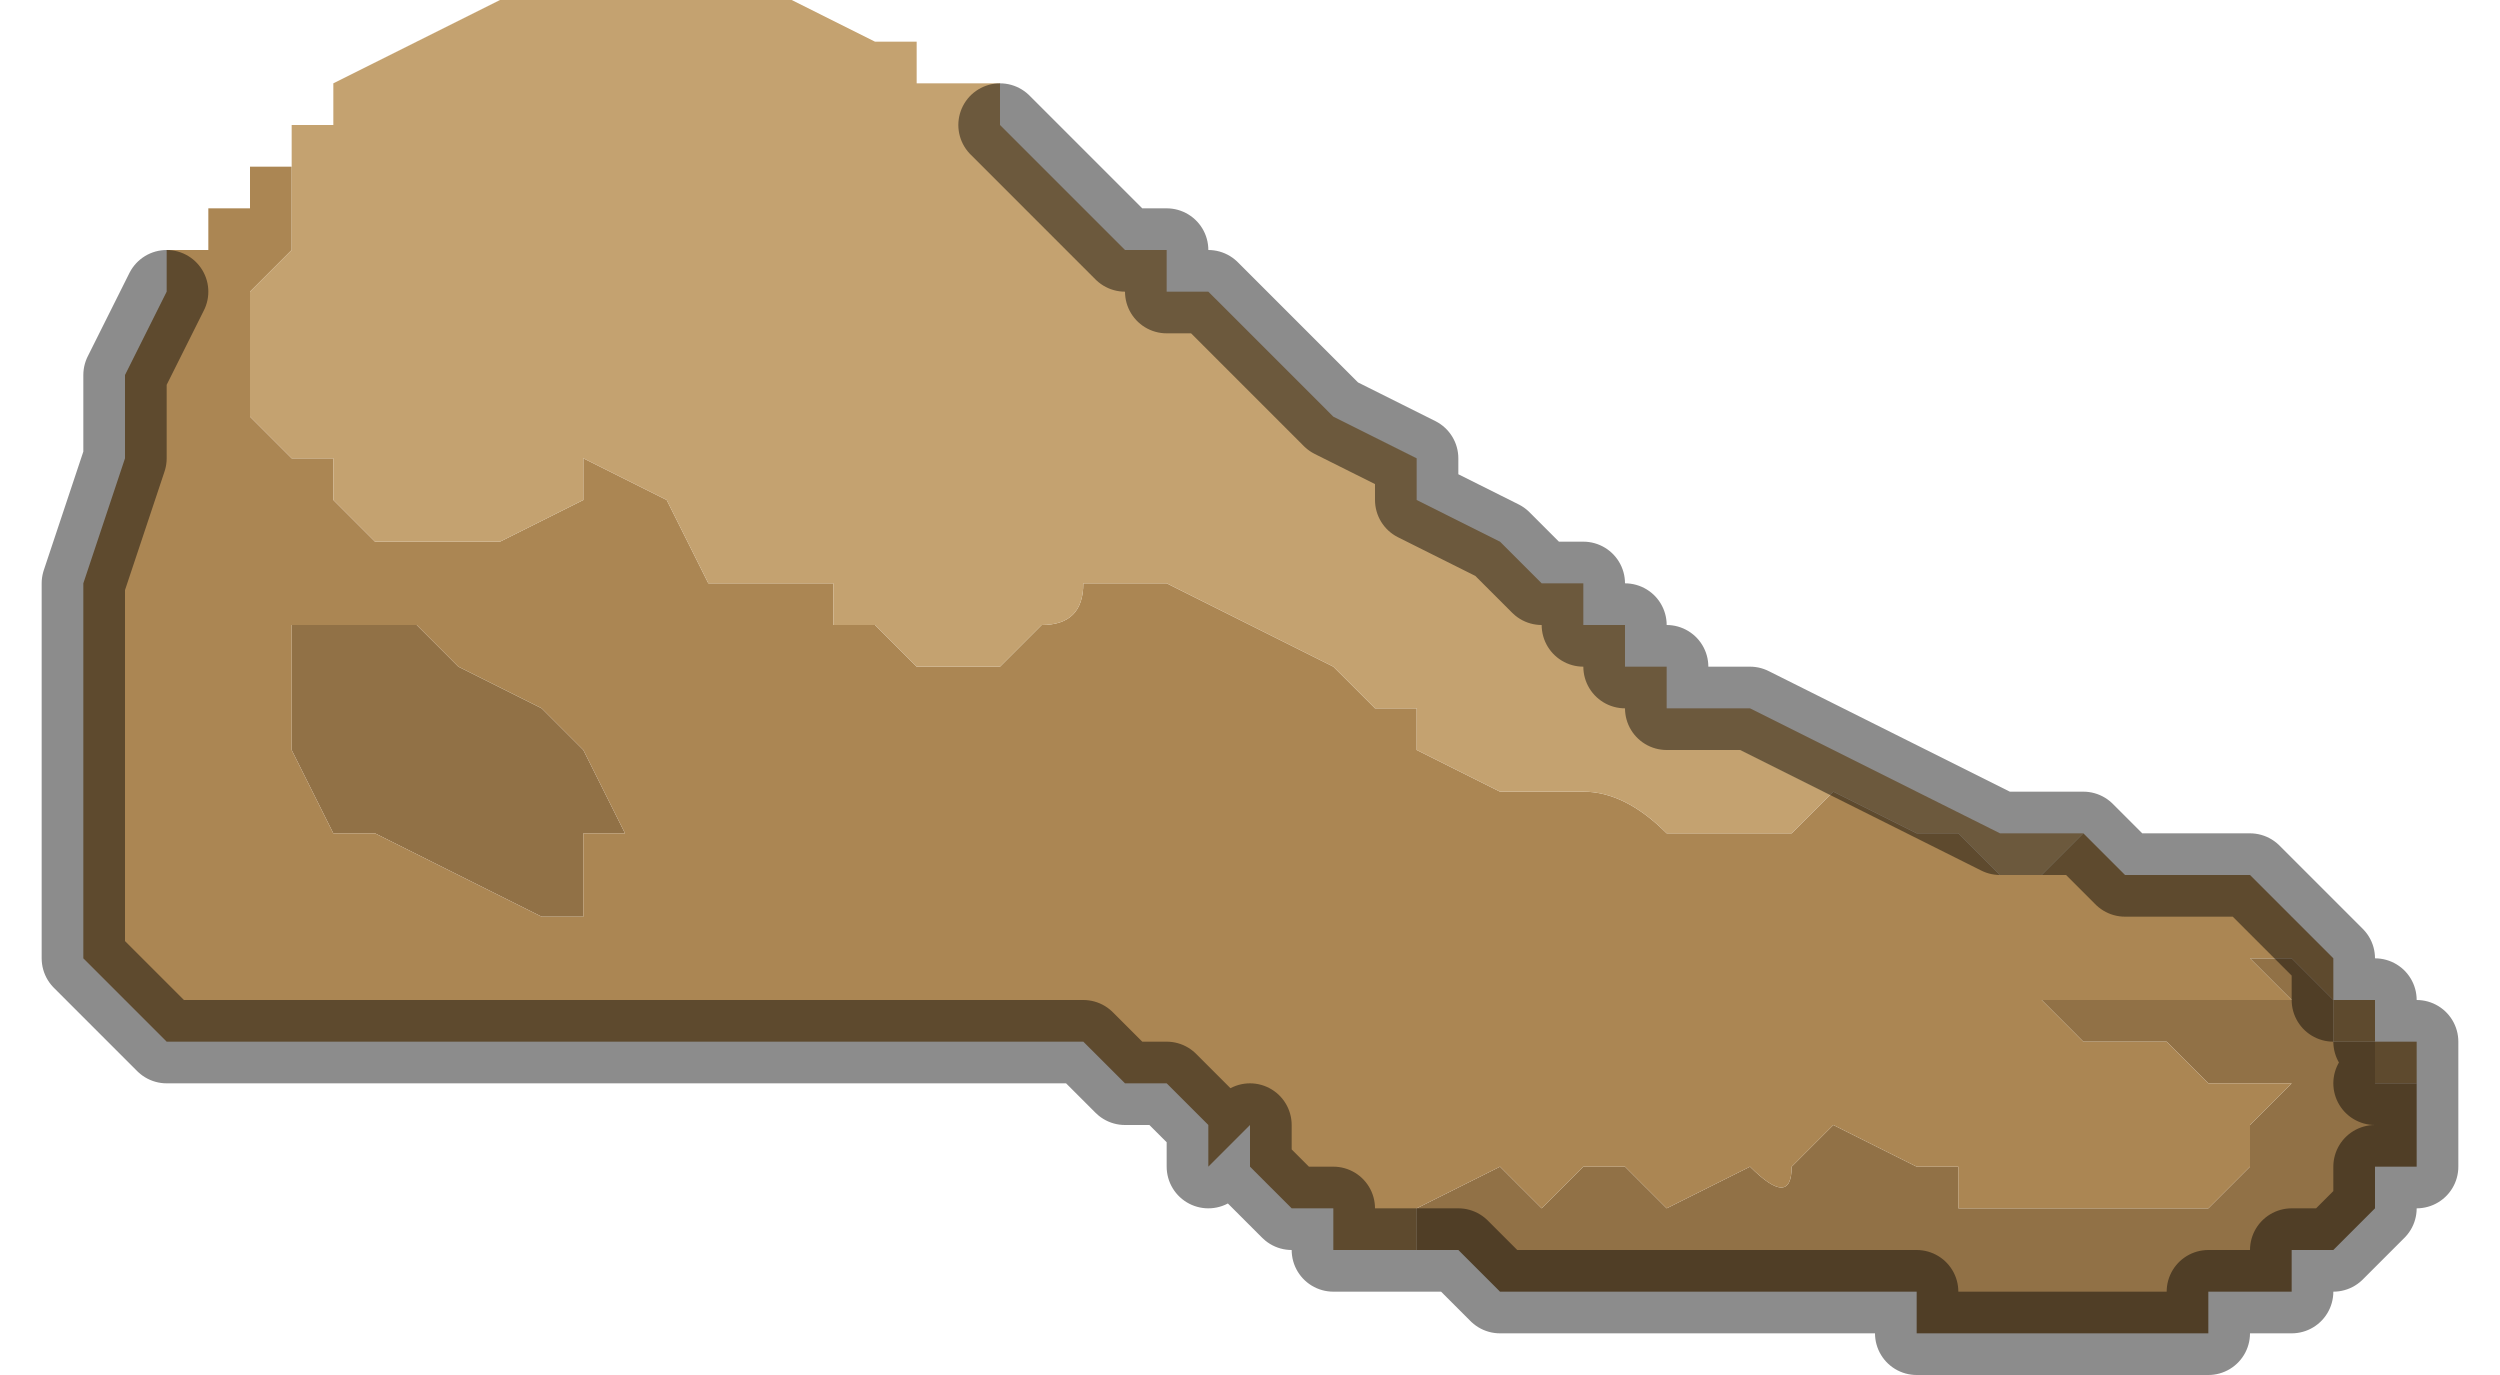 <?xml version="1.0" encoding="UTF-8" standalone="no"?>
<svg xmlns:xlink="http://www.w3.org/1999/xlink" height="1.65px" width="3.0px" xmlns="http://www.w3.org/2000/svg">
  <g transform="matrix(1.0, 0.0, 0.0, 1.0, 1.5, 0.8)">
    <path d="M1.35 0.5 L1.4 0.5 1.4 0.6 1.35 0.6 1.35 0.65 1.3 0.7 1.25 0.7 1.25 0.75 1.2 0.75 1.15 0.75 1.15 0.8 1.1 0.8 1.0 0.8 0.9 0.8 0.85 0.8 0.8 0.8 0.8 0.75 0.7 0.75 0.6 0.75 0.55 0.75 0.5 0.75 0.45 0.75 0.35 0.75 0.3 0.75 0.25 0.7 0.2 0.7 0.2 0.65 0.3 0.6 0.35 0.65 0.4 0.6 0.45 0.6 0.5 0.65 0.6 0.6 Q0.65 0.65 0.65 0.6 L0.7 0.55 0.8 0.6 0.85 0.6 0.85 0.65 0.9 0.65 0.95 0.65 1.0 0.65 1.05 0.65 1.1 0.65 1.15 0.65 1.2 0.6 1.2 0.55 1.25 0.5 1.2 0.5 1.15 0.5 1.1 0.45 1.05 0.45 1.0 0.45 0.95 0.4 Q1.0 0.4 1.0 0.4 L1.05 0.4 1.15 0.4 1.25 0.4 1.2 0.35 1.25 0.35 1.3 0.4 1.3 0.45 1.35 0.45 1.35 0.5 M-1.15 -0.05 L-1.15 -0.05 -1.0 -0.05 -0.95 0.0 -0.95 0.0 -0.85 0.05 -0.8 0.1 -0.75 0.2 -0.8 0.2 -0.8 0.3 -0.85 0.3 -0.85 0.3 -0.95 0.25 -0.95 0.25 -1.05 0.2 -1.1 0.2 -1.1 0.2 -1.15 0.1 -1.15 0.05 -1.15 0.0 -1.15 -0.05" fill="#917146" fill-rule="evenodd" stroke="none"/>
    <path d="M-1.15 -0.6 L-1.15 -0.5 -1.2 -0.45 -1.2 -0.3 -1.15 -0.25 -1.15 -0.25 -1.1 -0.25 -1.1 -0.2 -1.05 -0.15 -1.05 -0.15 -0.95 -0.15 -0.95 -0.15 -0.9 -0.15 -0.8 -0.2 -0.8 -0.25 -0.7 -0.2 -0.7 -0.2 -0.65 -0.1 -0.6 -0.1 -0.6 -0.1 -0.55 -0.1 -0.55 -0.1 -0.5 -0.1 -0.5 -0.05 -0.45 -0.05 -0.4 0.0 -0.3 0.0 -0.25 -0.05 Q-0.2 -0.05 -0.2 -0.1 L-0.2 -0.1 -0.15 -0.1 -0.1 -0.1 0.0 -0.05 0.0 -0.05 0.1 0.0 0.15 0.05 0.2 0.05 0.2 0.1 0.3 0.15 0.35 0.15 0.4 0.15 Q0.45 0.15 0.5 0.2 L0.55 0.2 0.6 0.2 0.65 0.2 0.7 0.15 0.8 0.2 0.85 0.2 0.9 0.25 0.95 0.25 1.0 0.2 1.05 0.25 1.1 0.25 1.15 0.25 1.2 0.25 1.25 0.3 1.3 0.35 1.3 0.4 1.35 0.4 1.35 0.45 1.4 0.45 1.4 0.5 1.35 0.5 1.35 0.45 1.3 0.45 1.3 0.4 1.25 0.35 1.2 0.35 1.25 0.4 1.15 0.4 1.05 0.4 1.0 0.4 Q1.0 0.4 0.95 0.4 L1.0 0.45 1.05 0.45 1.1 0.45 1.15 0.5 1.2 0.5 1.25 0.5 1.2 0.55 1.2 0.6 1.15 0.65 1.1 0.65 1.05 0.65 1.0 0.65 0.95 0.65 0.9 0.65 0.85 0.65 0.85 0.6 0.8 0.6 0.7 0.55 0.65 0.6 Q0.65 0.65 0.6 0.6 L0.5 0.65 0.45 0.6 0.4 0.6 0.35 0.65 0.3 0.6 0.2 0.65 0.2 0.7 0.1 0.7 0.1 0.65 0.05 0.65 0.0 0.6 0.0 0.55 -0.05 0.6 -0.05 0.55 -0.1 0.5 -0.1 0.5 -0.15 0.5 -0.2 0.45 -0.3 0.45 -0.3 0.45 -0.35 0.45 -0.4 0.45 -0.5 0.45 -0.6 0.45 -0.7 0.45 -0.75 0.45 -0.8 0.45 -0.85 0.45 -0.85 0.45 -0.9 0.45 -0.95 0.45 -1.1 0.45 -1.1 0.45 -1.15 0.45 -1.15 0.45 -1.2 0.45 -1.25 0.45 -1.3 0.45 -1.35 0.4 -1.35 0.4 -1.4 0.35 -1.4 0.1 -1.4 0.05 -1.4 -0.05 -1.4 -0.1 -1.35 -0.25 -1.35 -0.35 -1.3 -0.45 -1.3 -0.5 -1.25 -0.5 -1.25 -0.55 -1.2 -0.55 -1.2 -0.6 -1.15 -0.6 M-1.15 -0.05 L-1.15 0.0 -1.15 0.05 -1.15 0.1 -1.1 0.2 -1.1 0.2 -1.05 0.2 -0.95 0.25 -0.95 0.25 -0.85 0.3 -0.85 0.3 -0.8 0.3 -0.8 0.2 -0.75 0.2 -0.8 0.1 -0.85 0.05 -0.95 0.0 -0.95 0.0 -1.0 -0.05 -1.15 -0.05 -1.15 -0.05" fill="#ab8653" fill-rule="evenodd" stroke="none"/>
    <path d="M-0.3 -0.65 L-0.2 -0.55 -0.2 -0.55 -0.15 -0.5 -0.15 -0.5 -0.1 -0.5 -0.1 -0.45 -0.05 -0.45 0.0 -0.4 0.0 -0.4 0.05 -0.35 0.05 -0.35 0.1 -0.3 0.1 -0.3 0.2 -0.25 0.2 -0.2 0.3 -0.15 0.3 -0.15 0.35 -0.1 0.4 -0.1 0.4 -0.05 0.45 -0.05 0.45 0.0 0.5 0.0 0.5 0.05 0.6 0.05 0.9 0.2 1.0 0.2 0.95 0.25 0.9 0.25 0.85 0.2 0.8 0.2 0.7 0.15 0.65 0.2 0.6 0.2 0.55 0.2 0.5 0.2 Q0.45 0.15 0.4 0.15 L0.35 0.15 0.3 0.15 0.2 0.1 0.2 0.05 0.15 0.05 0.1 0.0 0.0 -0.05 0.0 -0.05 -0.1 -0.1 -0.15 -0.1 -0.2 -0.1 -0.2 -0.1 Q-0.2 -0.05 -0.25 -0.05 L-0.3 0.0 -0.4 0.0 -0.45 -0.05 -0.5 -0.05 -0.5 -0.1 -0.55 -0.1 -0.55 -0.1 -0.6 -0.1 -0.6 -0.1 -0.65 -0.1 -0.7 -0.2 -0.7 -0.2 -0.8 -0.25 -0.8 -0.2 -0.9 -0.15 -0.95 -0.15 -0.95 -0.15 -1.05 -0.15 -1.05 -0.15 -1.1 -0.2 -1.1 -0.25 -1.15 -0.25 -1.15 -0.25 -1.2 -0.3 -1.2 -0.45 -1.15 -0.5 -1.15 -0.6 -1.15 -0.65 -1.1 -0.65 -1.1 -0.7 -1.0 -0.75 -1.0 -0.75 -0.9 -0.8 -0.9 -0.8 -0.85 -0.8 -0.7 -0.8 -0.7 -0.8 -0.65 -0.8 -0.55 -0.8 -0.55 -0.8 -0.45 -0.75 -0.4 -0.75 -0.4 -0.7 Q-0.35 -0.7 -0.3 -0.7 L-0.3 -0.65" fill="#c4a270" fill-rule="evenodd" stroke="none"/>
    <path d="M1.0 0.2 L0.9 0.2 0.6 0.05 0.5 0.05 0.5 0.0 0.45 0.0 0.45 -0.05 0.4 -0.05 0.4 -0.1 0.35 -0.1 0.3 -0.15 0.3 -0.15 0.2 -0.2 0.2 -0.25 0.1 -0.3 0.1 -0.3 0.05 -0.35 0.05 -0.35 0.0 -0.4 0.0 -0.4 -0.05 -0.45 -0.1 -0.45 -0.1 -0.5 -0.15 -0.5 -0.15 -0.5 -0.2 -0.55 -0.2 -0.55 -0.3 -0.65 M1.0 0.2 L1.05 0.25 1.1 0.25 1.15 0.25 1.2 0.25 1.25 0.3 1.3 0.35 1.3 0.4 1.35 0.4 1.35 0.45 1.4 0.45 1.4 0.5 1.35 0.5 1.4 0.5 1.4 0.6 1.35 0.6 1.35 0.65 1.3 0.7 1.25 0.7 1.25 0.75 1.2 0.75 1.15 0.75 1.15 0.8 1.1 0.8 1.0 0.8 0.9 0.8 0.85 0.8 0.8 0.8 0.8 0.75 0.7 0.75 0.6 0.75 0.55 0.75 0.5 0.75 0.45 0.75 0.35 0.75 0.3 0.75 0.25 0.7 0.2 0.7 0.1 0.7 0.1 0.65 0.05 0.65 0.0 0.6 0.0 0.55 -0.05 0.6 -0.05 0.55 -0.1 0.5 -0.1 0.5 -0.15 0.5 -0.2 0.45 -0.3 0.45 -0.3 0.45 -0.35 0.45 -0.4 0.45 -0.5 0.45 -0.6 0.45 -0.7 0.45 -0.75 0.45 -0.8 0.45 -0.85 0.45 -0.85 0.45 -0.9 0.45 -0.95 0.45 -1.1 0.45 -1.1 0.45 -1.15 0.45 -1.15 0.45 -1.2 0.45 -1.25 0.45 -1.3 0.45 -1.35 0.4 -1.35 0.4 -1.4 0.35 -1.4 0.1 -1.4 0.05 -1.4 -0.05 -1.4 -0.1 -1.35 -0.25 -1.35 -0.35 -1.3 -0.45" fill="none" stroke="#000000" stroke-linecap="round" stroke-linejoin="round" stroke-opacity="0.451" stroke-width="0.1"/>
  </g>
</svg>
